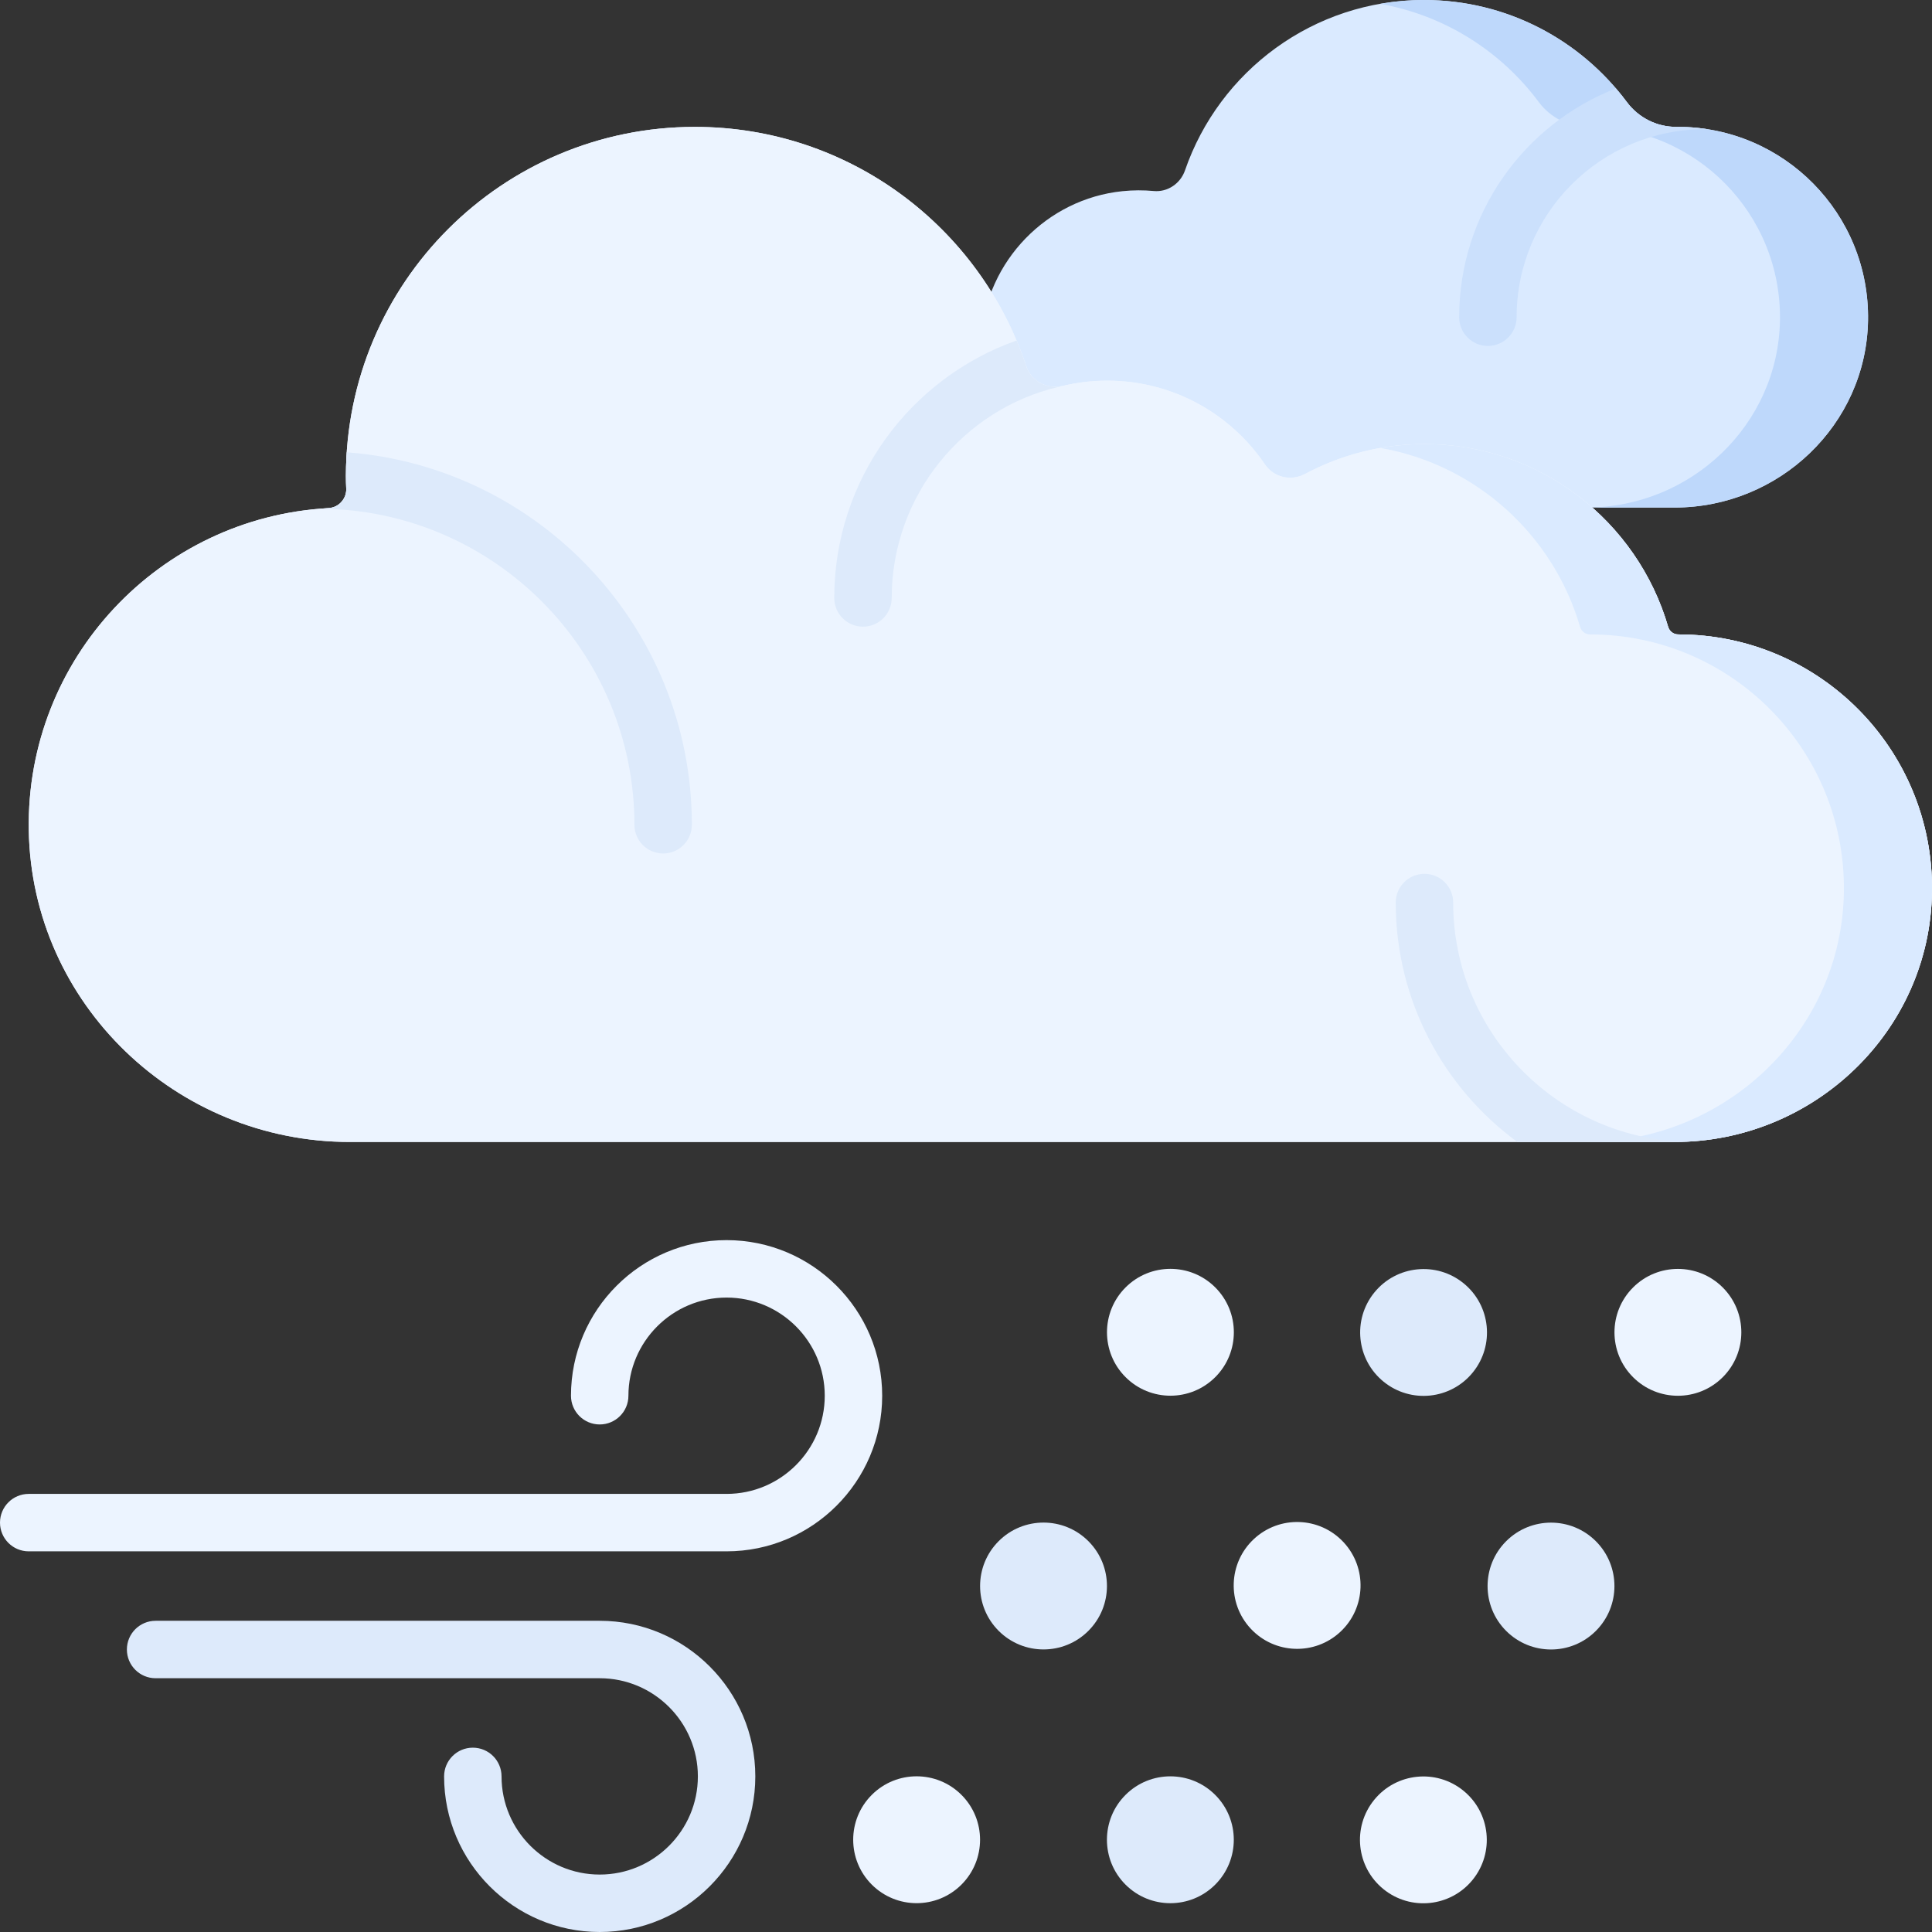 <svg id="Capa_1" enable-background="new 0 0 512 512" height="512" viewBox="0 0 512 512" width="512" xmlns="http://www.w3.org/2000/svg"><rect x="0" y="0" width="512" height="512" fill="#333333" stroke="none"/><g><g><g><path d="m192.553 411.122h-184.941c-4.204 0-7.612-3.408-7.612-7.612s3.408-7.611 7.612-7.611h184.941c14.344 0 26.014-11.67 26.014-26.014s-11.67-26.014-26.014-26.014-26.014 11.67-26.014 26.014c0 4.204-3.408 7.611-7.612 7.611s-7.611-3.408-7.611-7.611c0-22.738 18.499-41.237 41.237-41.237s41.237 18.499 41.237 41.237c.001 22.738-18.498 41.237-41.237 41.237z" fill="#ecf4ff"/></g><g><path d="m158.927 512c-22.738 0-41.237-18.499-41.237-41.237 0-4.204 3.408-7.612 7.612-7.612s7.612 3.408 7.612 7.612c0 14.344 11.67 26.014 26.014 26.014s26.014-11.67 26.014-26.014-11.67-26.014-26.014-26.014h-117.691c-4.204 0-7.611-3.408-7.611-7.611 0-4.204 3.408-7.612 7.611-7.612h117.691c22.738 0 41.237 18.499 41.237 41.237s-18.499 41.237-41.238 41.237z" fill="#ddeafb"/></g></g><g><ellipse cx="310.244" cy="353.072" fill="#ecf4ff" rx="16.813" ry="16.813" transform="matrix(.707 -.707 .707 .707 -158.791 322.788)"/><ellipse cx="276.618" cy="420.324" fill="#ddeafb" rx="16.813" ry="16.813" transform="matrix(.707 -.707 .707 .707 -216.194 318.708)"/><ellipse cx="343.87" cy="420.324" fill="#ecf4ff" rx="16.813" ry="16.813" transform="matrix(.731 -.682 .682 .731 -194.278 347.417)"/><ellipse cx="411.122" cy="420.324" fill="#ddeafb" rx="16.813" ry="16.813" transform="matrix(.707 -.707 .707 .707 -176.799 413.817)"/><ellipse cx="377.496" cy="353.072" fill="#ddeafb" rx="16.813" ry="16.813" transform="matrix(.63 -.776 .776 .63 -134.545 423.62)"/><ellipse cx="444.747" cy="353.072" fill="#ecf4ff" rx="16.813" ry="16.813" transform="matrix(.707 -.707 .707 .707 -119.396 417.896)"/><ellipse cx="242.992" cy="487.576" fill="#ecf4ff" rx="16.813" ry="16.813" transform="matrix(.707 -.707 .707 .707 -273.597 314.629)"/><ellipse cx="310.244" cy="487.576" fill="#ddeafb" rx="16.813" ry="16.813" transform="matrix(.707 -.707 .707 .707 -253.9 362.183)"/><ellipse cx="377.496" cy="487.576" fill="#ecf4ff" rx="16.813" ry="16.813" transform="matrix(.63 -.776 .776 .63 -238.971 473.349)"/></g><path d="m301.837 134.504c-24.154 0-43.535-20.724-41.792-45.225 1.431-20.112 17.362-36.563 37.42-38.616 2.823-.289 5.595-.294 8.292-.042 3.682.344 7.077-1.982 8.283-5.478 9.058-26.268 33.979-45.143 63.324-45.143 22.017 0 41.543 10.627 53.752 27.027 3.113 4.181 7.969 6.634 13.181 6.6.106-.001.212-.001.319-.001 28.143 0 50.903 23.049 50.432 51.301-.462 27.656-23.602 49.577-51.262 49.577z" fill="#daeaff"/><path d="m444.616 33.626c-.106 0-.213 0-.319.001-5.212.034-10.069-2.419-13.181-6.6-12.208-16.4-31.735-27.027-53.752-27.027-3.976 0-7.866.358-11.651 1.022 17.159 3.023 32.065 12.576 42.061 26.004 3.113 4.181 7.969 6.634 13.181 6.6.106-.001.212-.001.318-.001 28.143 0 50.903 23.049 50.432 51.301-.462 27.656-23.602 49.577-51.262 49.577h23.342c27.66 0 50.8-21.921 51.262-49.577.472-28.251-22.288-51.3-50.431-51.3z" fill="#bed8fb"/><path d="m452.354 34.216c-2.523-.388-5.107-.59-7.738-.59-.106 0-.213 0-.319.001-5.212.034-10.069-2.419-13.181-6.6-.917-1.232-1.88-2.427-2.878-3.591-24.28 9.443-41.541 33.051-41.541 60.629 0 4.204 3.408 7.612 7.612 7.612s7.611-3.408 7.611-7.612c0-27.469 22.348-49.817 49.817-49.817.209 0 .413-.015.617-.032z" fill="#cbe0fc"/><g><g><path d="m444.747 168.13h-.023c-1.239 0-2.305-.833-2.652-2.023-8.146-27.974-33.974-48.416-64.577-48.416-11.443 0-22.212 2.867-31.642 7.911-3.696 1.977-8.284.944-10.634-2.527-9.067-13.393-24.397-22.197-41.788-22.197-4.067 0-8.021.484-11.808 1.395-4.103.987-8.34-1.218-9.665-5.225-12.18-36.838-46.889-63.421-87.811-63.421-51.07 0-92.471 41.401-92.471 92.471 0 1.16.03 2.312.078 3.459.048 1.136-.325 2.25-1.024 3.146l-.072.093c-.876 1.122-2.202 1.785-3.624 1.862-44.745 2.438-80.184 39.842-79.41 85.373.782 46.028 39.073 82.602 85.108 82.602h351.014c36.961 0 67.769-29.401 68.249-66.359.486-37.551-29.808-68.144-67.248-68.144z" fill="#ecf4ff"/><path d="m444.747 168.13h-.023c-1.239 0-2.305-.833-2.652-2.023-8.146-27.974-33.974-48.416-64.577-48.416-11.443 0-22.212 2.867-31.642 7.911-3.696 1.977-8.284.944-10.634-2.527-9.067-13.393-24.397-22.197-41.788-22.197-4.067 0-8.021.484-11.808 1.395-4.103.987-8.34-1.218-9.665-5.225-12.18-36.838-46.889-63.421-87.811-63.421-51.07 0-92.471 41.401-92.471 92.471 0 1.16.03 2.312.078 3.459.048 1.136-.325 2.25-1.024 3.146l-.072.093c-.876 1.122-2.202 1.785-3.624 1.862-44.745 2.438-80.184 39.842-79.41 85.373.782 46.028 39.073 82.602 85.108 82.602h351.014c36.961 0 67.769-29.401 68.249-66.359.486-37.551-29.808-68.144-67.248-68.144z" fill="#ecf4ff"/><path d="m444.747 168.13h-.023c-1.239 0-2.305-.833-2.652-2.023-8.146-27.974-33.974-48.416-64.577-48.416-3.979 0-7.874.354-11.663 1.019 25.347 4.439 45.813 23.065 52.898 47.398.346 1.189 1.413 2.023 2.651 2.023h.023c37.439 0 67.733 30.593 67.246 68.145-.479 36.958-31.288 66.359-68.248 66.359h23.342c36.961 0 67.769-29.401 68.249-66.359.488-37.553-29.806-68.146-67.246-68.146z" fill="#daeaff"/><path d="m168.129 218.569c0 4.204 3.408 7.612 7.612 7.612s7.611-3.407 7.611-7.612c0-52.052-40.382-94.848-91.462-98.708-.137 2.062-.214 4.14-.214 6.236 0 1.16.03 2.312.078 3.459.048 1.136-.325 2.25-1.024 3.146l-.072.093c-.876 1.122-2.202 1.785-3.624 1.862-.675.037-1.34.107-2.011.159 45.885.36 83.106 37.785 83.106 83.753z" fill="#ddeafb"/><g><path d="m280.784 102.427c-3.828.521-7.592-1.645-8.827-5.38-.764-2.311-1.618-4.582-2.555-6.809-28.111 9.93-48.314 36.756-48.314 68.224 0 4.204 3.408 7.611 7.611 7.611 4.204 0 7.611-3.407 7.611-7.611 0-27.15 19.045-50.156 44.473-55.994v-.041z" fill="#ddeafb"/></g><path d="m385.107 239.187c0-4.204-3.408-7.611-7.611-7.611-4.204 0-7.612 3.407-7.612 7.611 0 26.019 12.705 49.117 32.229 63.446h41.632c.815 0 1.623-.032 2.431-.06-33.885-1.257-61.069-29.199-61.069-63.386z" fill="#ddeafb"/></g></g></g></svg>